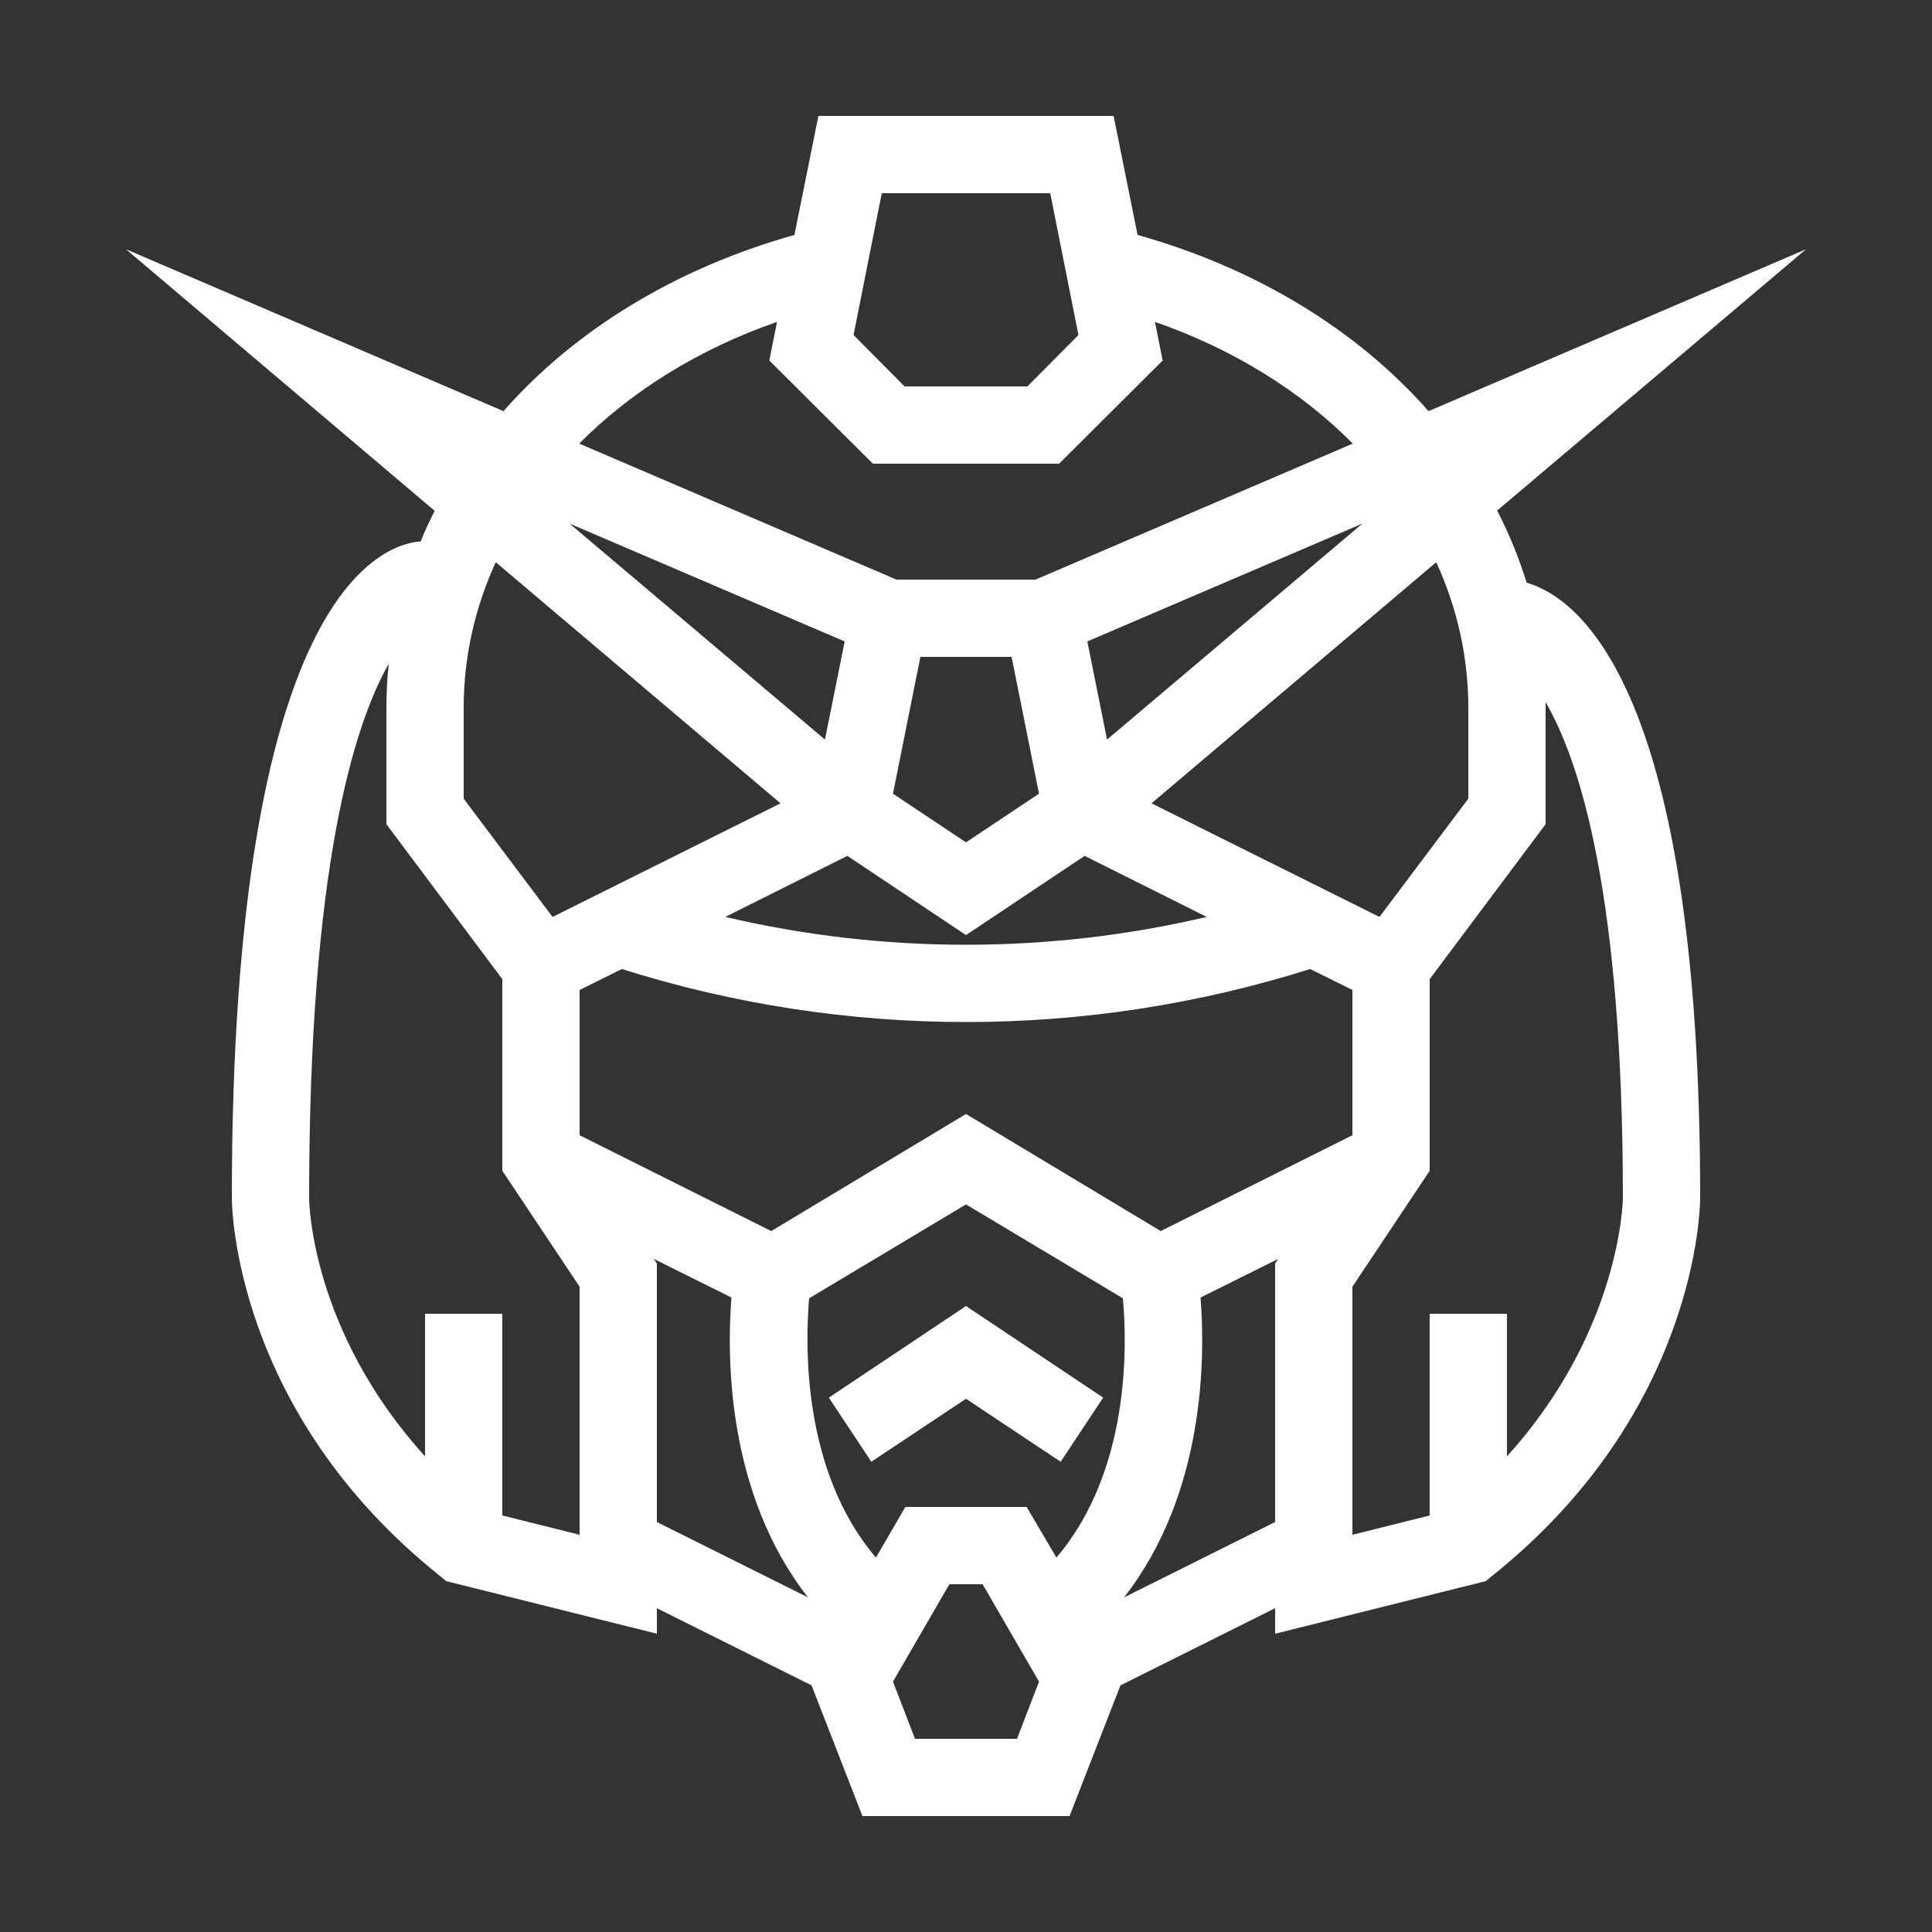<svg xmlns="http://www.w3.org/2000/svg" x="0px" y="0px"
width="50" height="50"
viewBox="0 0 172 172"
style=" fill:#000000;"><rect x="0" y="0" width="172" height="172" fill="#333333" stroke="none"/><g fill="none" fill-rule="nonzero" stroke="none" stroke-width="1" stroke-linecap="butt" stroke-linejoin="miter" stroke-miterlimit="10" stroke-dasharray="" stroke-dashoffset="0" font-family="none" font-weight="none" font-size="none" text-anchor="none" style="mix-blend-mode: normal"><path d="M0,172v-172h172v172z" fill="none"></path><g fill="#ffffff"><path d="M135.914,51.875c-0.688,-2.202 -1.548,-4.334 -2.614,-6.398v-0.034l27.486,-23.254l-33.609,14.414c-6.295,-7.155 -15.239,-12.694 -25.903,-15.686l-2.133,-10.595h-26.282l-2.133,10.595c-10.664,2.993 -19.608,8.531 -25.903,15.686l-33.609,-14.414l27.486,23.289c-0.447,0.894 -0.894,1.789 -1.238,2.718c-3.543,0.241 -16.822,4.919 -16.822,58.446c0,0.757 0.206,19.023 18.507,33.643l0.585,0.482l18.748,4.678v-2.27l13.726,6.846h0.034l4.541,11.662h18.438l4.541,-11.662h0.034l13.726,-6.846v2.27l18.748,-4.678l0.585,-0.482c18.301,-14.62 18.507,-32.886 18.507,-33.643c0,-45.236 -10.698,-53.389 -15.446,-54.765zM127.865,50.052c1.858,4.059 2.855,8.428 2.855,12.969v8.084l-7.912,10.526l-20.296,-10.114zM75.439,76.196l10.561,7.052l10.561,-7.052l10.87,5.435c-14.07,3.302 -28.793,3.302 -42.862,0zM79.498,70.658l2.442,-12.178h8.118l2.442,12.178l-6.502,4.334zM98.556,65.842l-1.754,-8.738l24.493,-10.492zM78.501,17.2h14.998l2.511,12.625l-4.541,4.575h-10.939l-4.541,-4.575zM69.178,28.655l-0.688,3.44l9.219,9.185h16.581l9.219,-9.185l-0.688,-3.44c7.018,2.442 13.003,6.192 17.613,10.836l-28.242,12.109h-12.384l-28.242,-12.109c4.61,-4.644 10.595,-8.394 17.613,-10.836zM75.198,57.104l-1.754,8.738l-22.738,-19.23zM41.28,63.021c0,-4.541 0.998,-8.91 2.855,-12.969l25.353,21.466l-20.296,10.114l-7.912,-10.526zM51.6,136.637l-6.88,-1.72v-17.957h-6.88v12.694c-10.079,-11.111 -10.32,-22.463 -10.32,-23.014c0,-29.24 3.956,-42.037 7.086,-47.541c-0.138,1.307 -0.206,2.614 -0.206,3.922v10.354l10.32,13.794v17.062l6.88,10.32zM51.6,88.133l3.75,-1.858c0,0 0,0 0.034,0c9.907,3.13 20.262,4.713 30.616,4.713c10.354,0 20.709,-1.582 30.616,-4.713c0.034,0 0.034,0 0.034,0l3.75,1.858v12.934l-17.062,8.531l-17.338,-10.423l-17.338,10.423l-17.062,-8.531zM58.48,135.502v-23.014l-0.275,-0.413l6.914,3.44c-0.413,5.229 -0.447,17.406 6.811,26.694zM90.541,154.8h-9.082l-1.961,-5.091l5.022,-8.669h2.958l5.022,8.669zM94.05,138.666l-2.649,-4.506h-10.802l-2.614,4.506c-6.605,-7.74 -6.295,-19.023 -5.951,-23.082l13.966,-8.359l13.966,8.359c0.378,4.059 0.688,15.342 -5.917,23.082zM113.52,112.488v23.014l-13.45,6.708c7.258,-9.288 7.224,-21.466 6.811,-26.694l6.914,-3.44zM134.16,129.654v-12.694h-6.88v17.957l-6.88,1.72v-22.085l6.88,-10.32v-17.062l10.32,-13.794v-10.87c3.062,5.263 6.88,17.234 6.88,44.135c0,0.138 -0.138,11.765 -10.32,23.014zM98.212,124.425l-3.784,5.71l-8.428,-5.607l-8.428,5.607l-3.784,-5.71l12.212,-8.153z"></path></g></g></svg>
